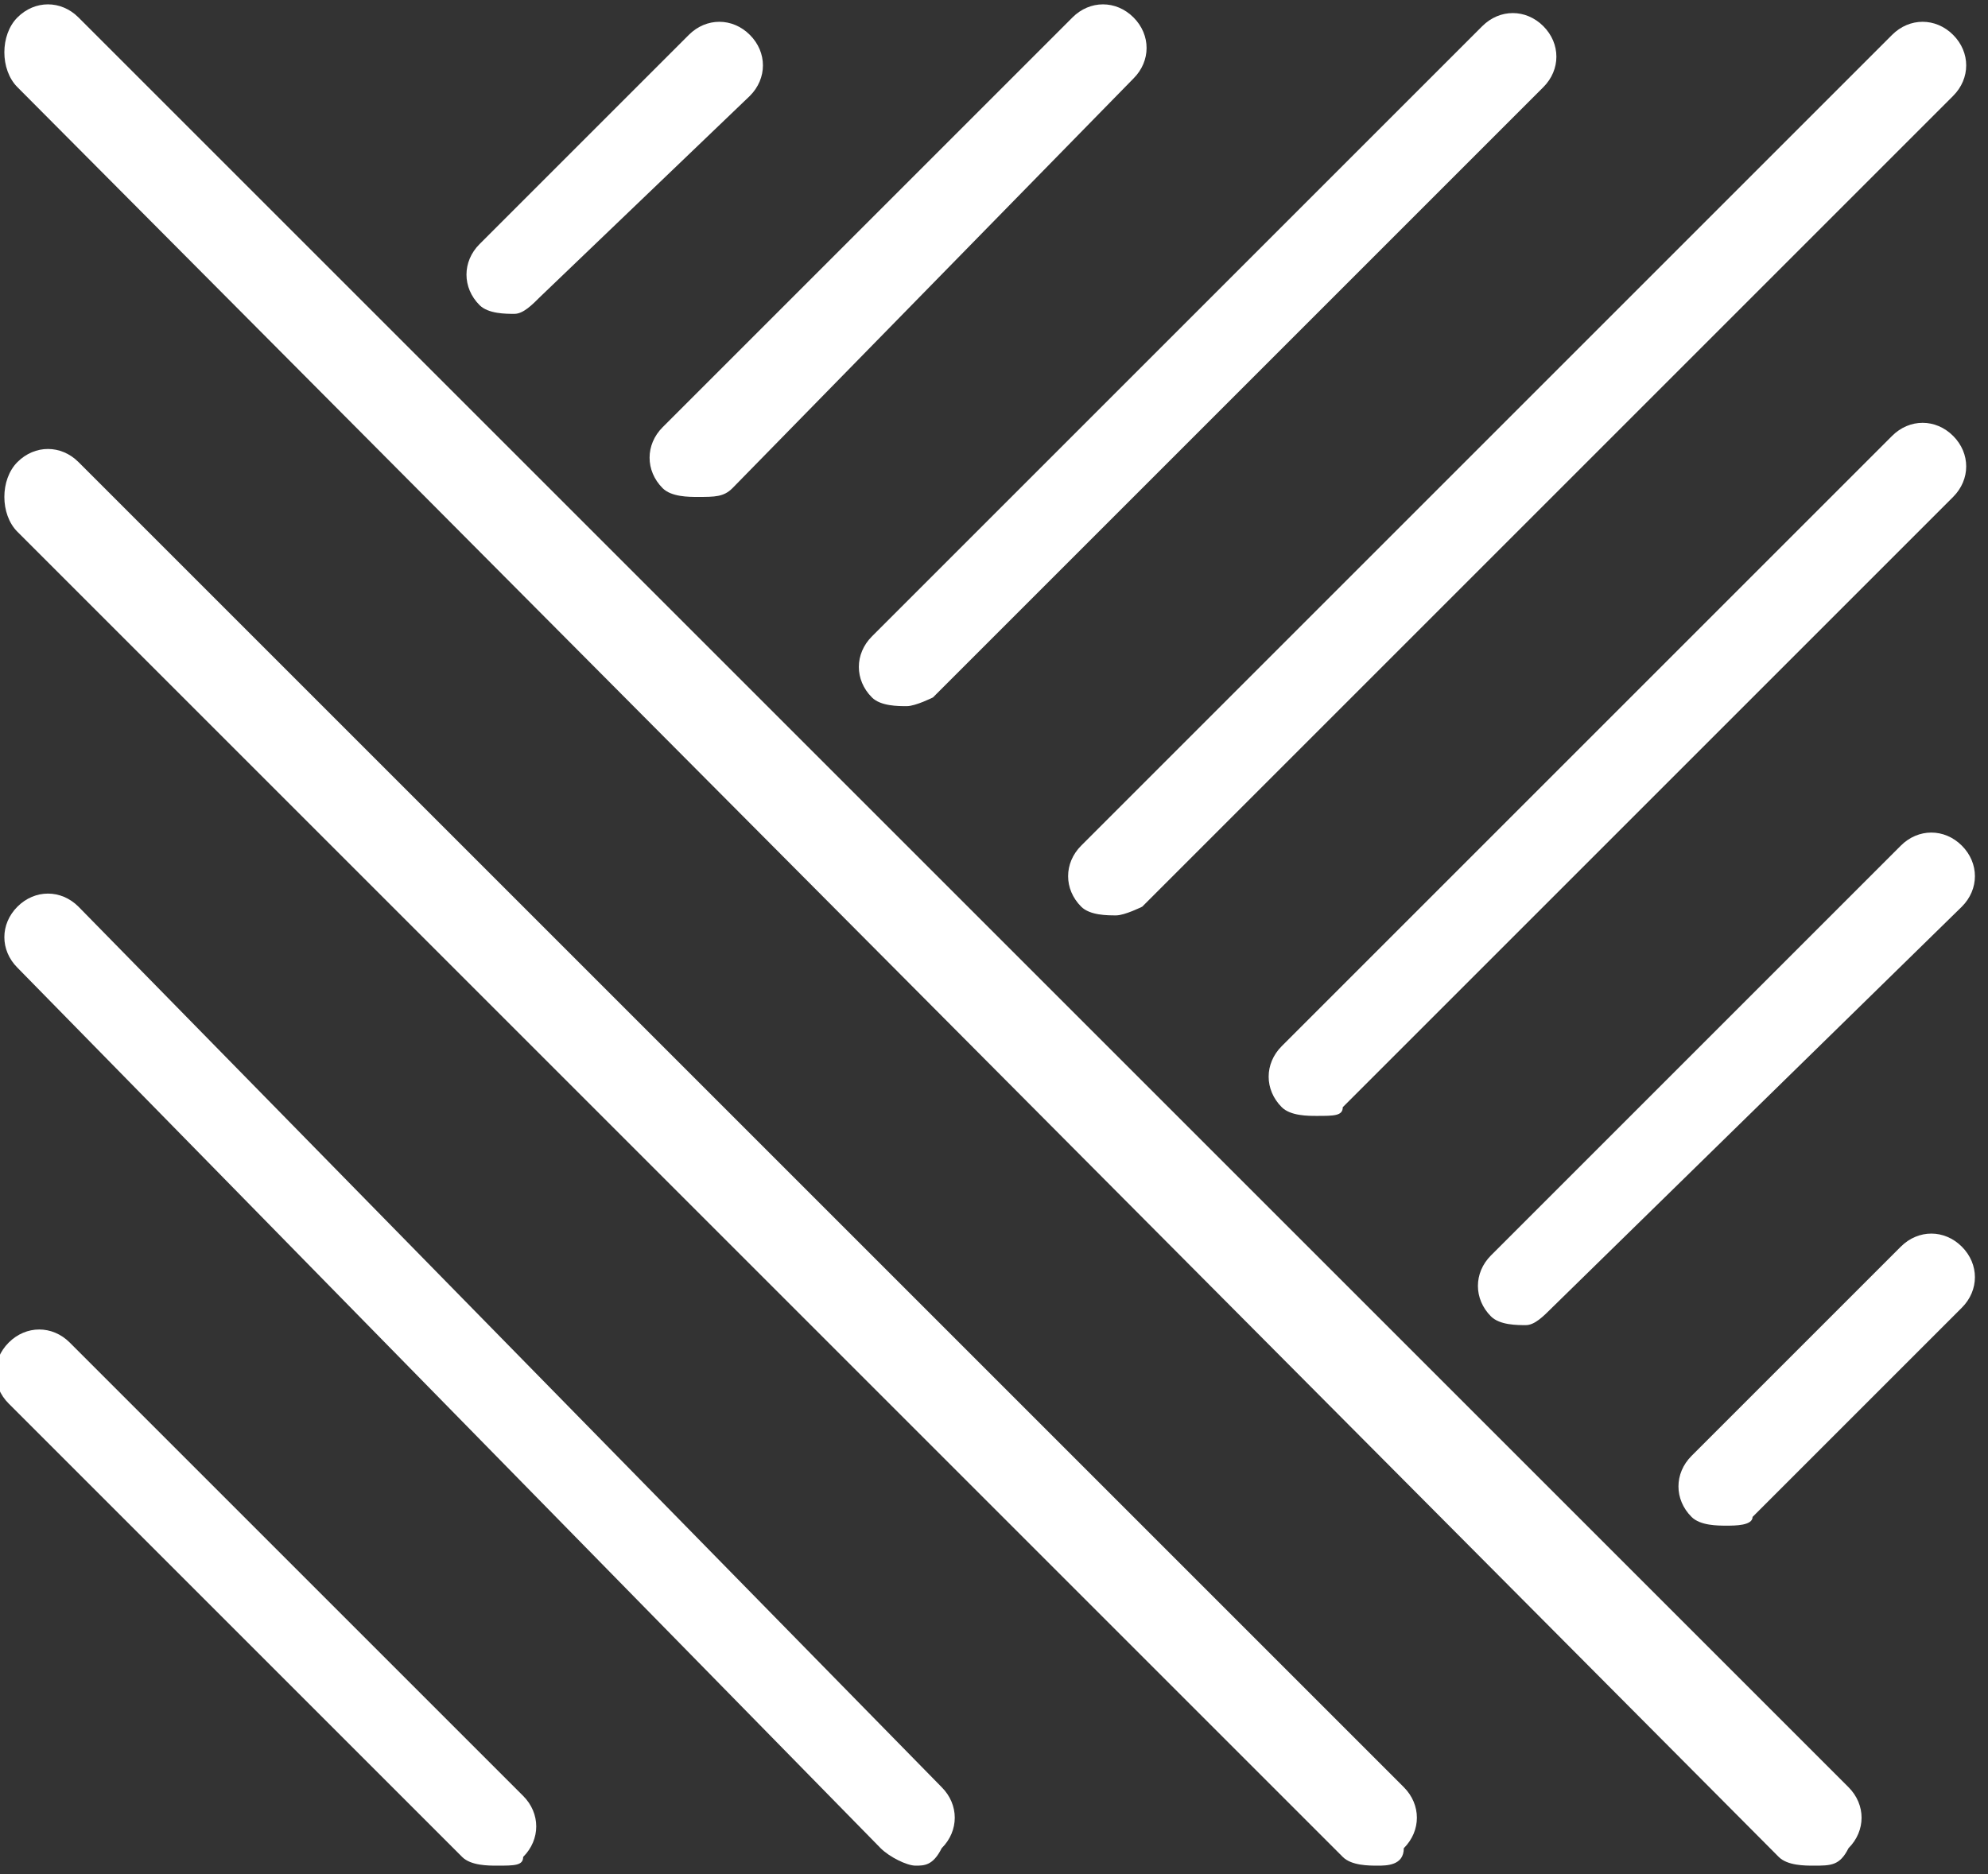 <?xml version="1.0" encoding="utf-8"?>
<!-- Generator: Adobe Illustrator 23.0.6, SVG Export Plug-In . SVG Version: 6.00 Build 0)  -->
<svg version="1.1" id="Layer_1" xmlns="http://www.w3.org/2000/svg" xmlns:xlink="http://www.w3.org/1999/xlink" x="0px" y="0px"
	 viewBox="0 0 22.8 21.5" style="enable-background:new 0 0 22.8 21.5;" xml:space="preserve">
<rect x="0" y="0" width="22.8" height="21.5" fill="#333333" stroke="none"/>
<style type="text/css">
	.st0{fill:#FFFFFF;}
</style>
<g>
	<g>
		<path class="st0" d="M20.8,21.4c-0.1,0-0.3,0-0.4-0.1L0.2,1C0,0.8,0,0.4,0.2,0.2c0.2-0.2,0.5-0.2,0.7,0l20.3,20.3
			c0.2,0.2,0.2,0.5,0,0.7C21.1,21.4,21,21.4,20.8,21.4z"/>
	</g>
	<g>
		<path class="st0" d="M15.8,21.4c-0.1,0-0.3,0-0.4-0.1L0.2,6.1C0,5.9,0,5.5,0.2,5.3s0.5-0.2,0.7,0l15.2,15.2c0.2,0.2,0.2,0.5,0,0.7
			C16.1,21.4,15.9,21.4,15.8,21.4z"/>
	</g>
	<g>
		<path class="st0" d="M10.5,21.4c-0.1,0-0.3-0.1-0.4-0.2L0.2,11.1c-0.2-0.2-0.2-0.5,0-0.7c0.2-0.2,0.5-0.2,0.7,0l9.9,10.1
			c0.2,0.2,0.2,0.5,0,0.7C10.7,21.4,10.6,21.4,10.5,21.4z"/>
	</g>
	<g>
		<path class="st0" d="M5.7,21.4c-0.1,0-0.3,0-0.4-0.1l-5.2-5.2c-0.2-0.2-0.2-0.5,0-0.7s0.5-0.2,0.7,0l5.2,5.2
			c0.2,0.2,0.2,0.5,0,0.7C6,21.4,5.9,21.4,5.7,21.4z"/>
	</g>
	<g>
		<path class="st0" d="M12.8,10.5c-0.1,0-0.3,0-0.4-0.1c-0.2-0.2-0.2-0.5,0-0.7l9.3-9.3c0.2-0.2,0.5-0.2,0.7,0s0.2,0.5,0,0.7
			l-9.3,9.3C13.1,10.4,12.9,10.5,12.8,10.5z"/>
	</g>
	<g>
		<path class="st0" d="M10.4,8.1c-0.1,0-0.3,0-0.4-0.1c-0.2-0.2-0.2-0.5,0-0.7l7-7c0.2-0.2,0.5-0.2,0.7,0s0.2,0.5,0,0.7l-7,7
			C10.7,8,10.5,8.1,10.4,8.1z"/>
	</g>
	<g>
		<path class="st0" d="M15.1,12.8c-0.1,0-0.3,0-0.4-0.1c-0.2-0.2-0.2-0.5,0-0.7l7-7c0.2-0.2,0.5-0.2,0.7,0s0.2,0.5,0,0.7l-7,7
			C15.4,12.8,15.3,12.8,15.1,12.8z"/>
	</g>
	<g>
		<path class="st0" d="M8,5.7c-0.1,0-0.3,0-0.4-0.1c-0.2-0.2-0.2-0.5,0-0.7l4.7-4.7c0.2-0.2,0.5-0.2,0.7,0s0.2,0.5,0,0.7L8.4,5.6
			C8.3,5.7,8.2,5.7,8,5.7z"/>
	</g>
	<g>
		<path class="st0" d="M17.5,15.2c-0.1,0-0.3,0-0.4-0.1c-0.2-0.2-0.2-0.5,0-0.7l4.7-4.7c0.2-0.2,0.5-0.2,0.7,0s0.2,0.5,0,0.7
			L17.8,15C17.7,15.1,17.6,15.2,17.5,15.2z"/>
	</g>
	<g>
		<path class="st0" d="M5.9,3.6c-0.1,0-0.3,0-0.4-0.1c-0.2-0.2-0.2-0.5,0-0.7l2.4-2.4c0.2-0.2,0.5-0.2,0.7,0s0.2,0.5,0,0.7L6.2,3.4
			C6.1,3.5,6,3.6,5.9,3.6z"/>
	</g>
	<g>
		<path class="st0" d="M19.8,17.5c-0.1,0-0.3,0-0.4-0.1c-0.2-0.2-0.2-0.5,0-0.7l2.4-2.4c0.2-0.2,0.5-0.2,0.7,0s0.2,0.5,0,0.7
			l-2.4,2.4C20.1,17.5,19.9,17.5,19.8,17.5z"/>
	</g>
</g>
</svg>
